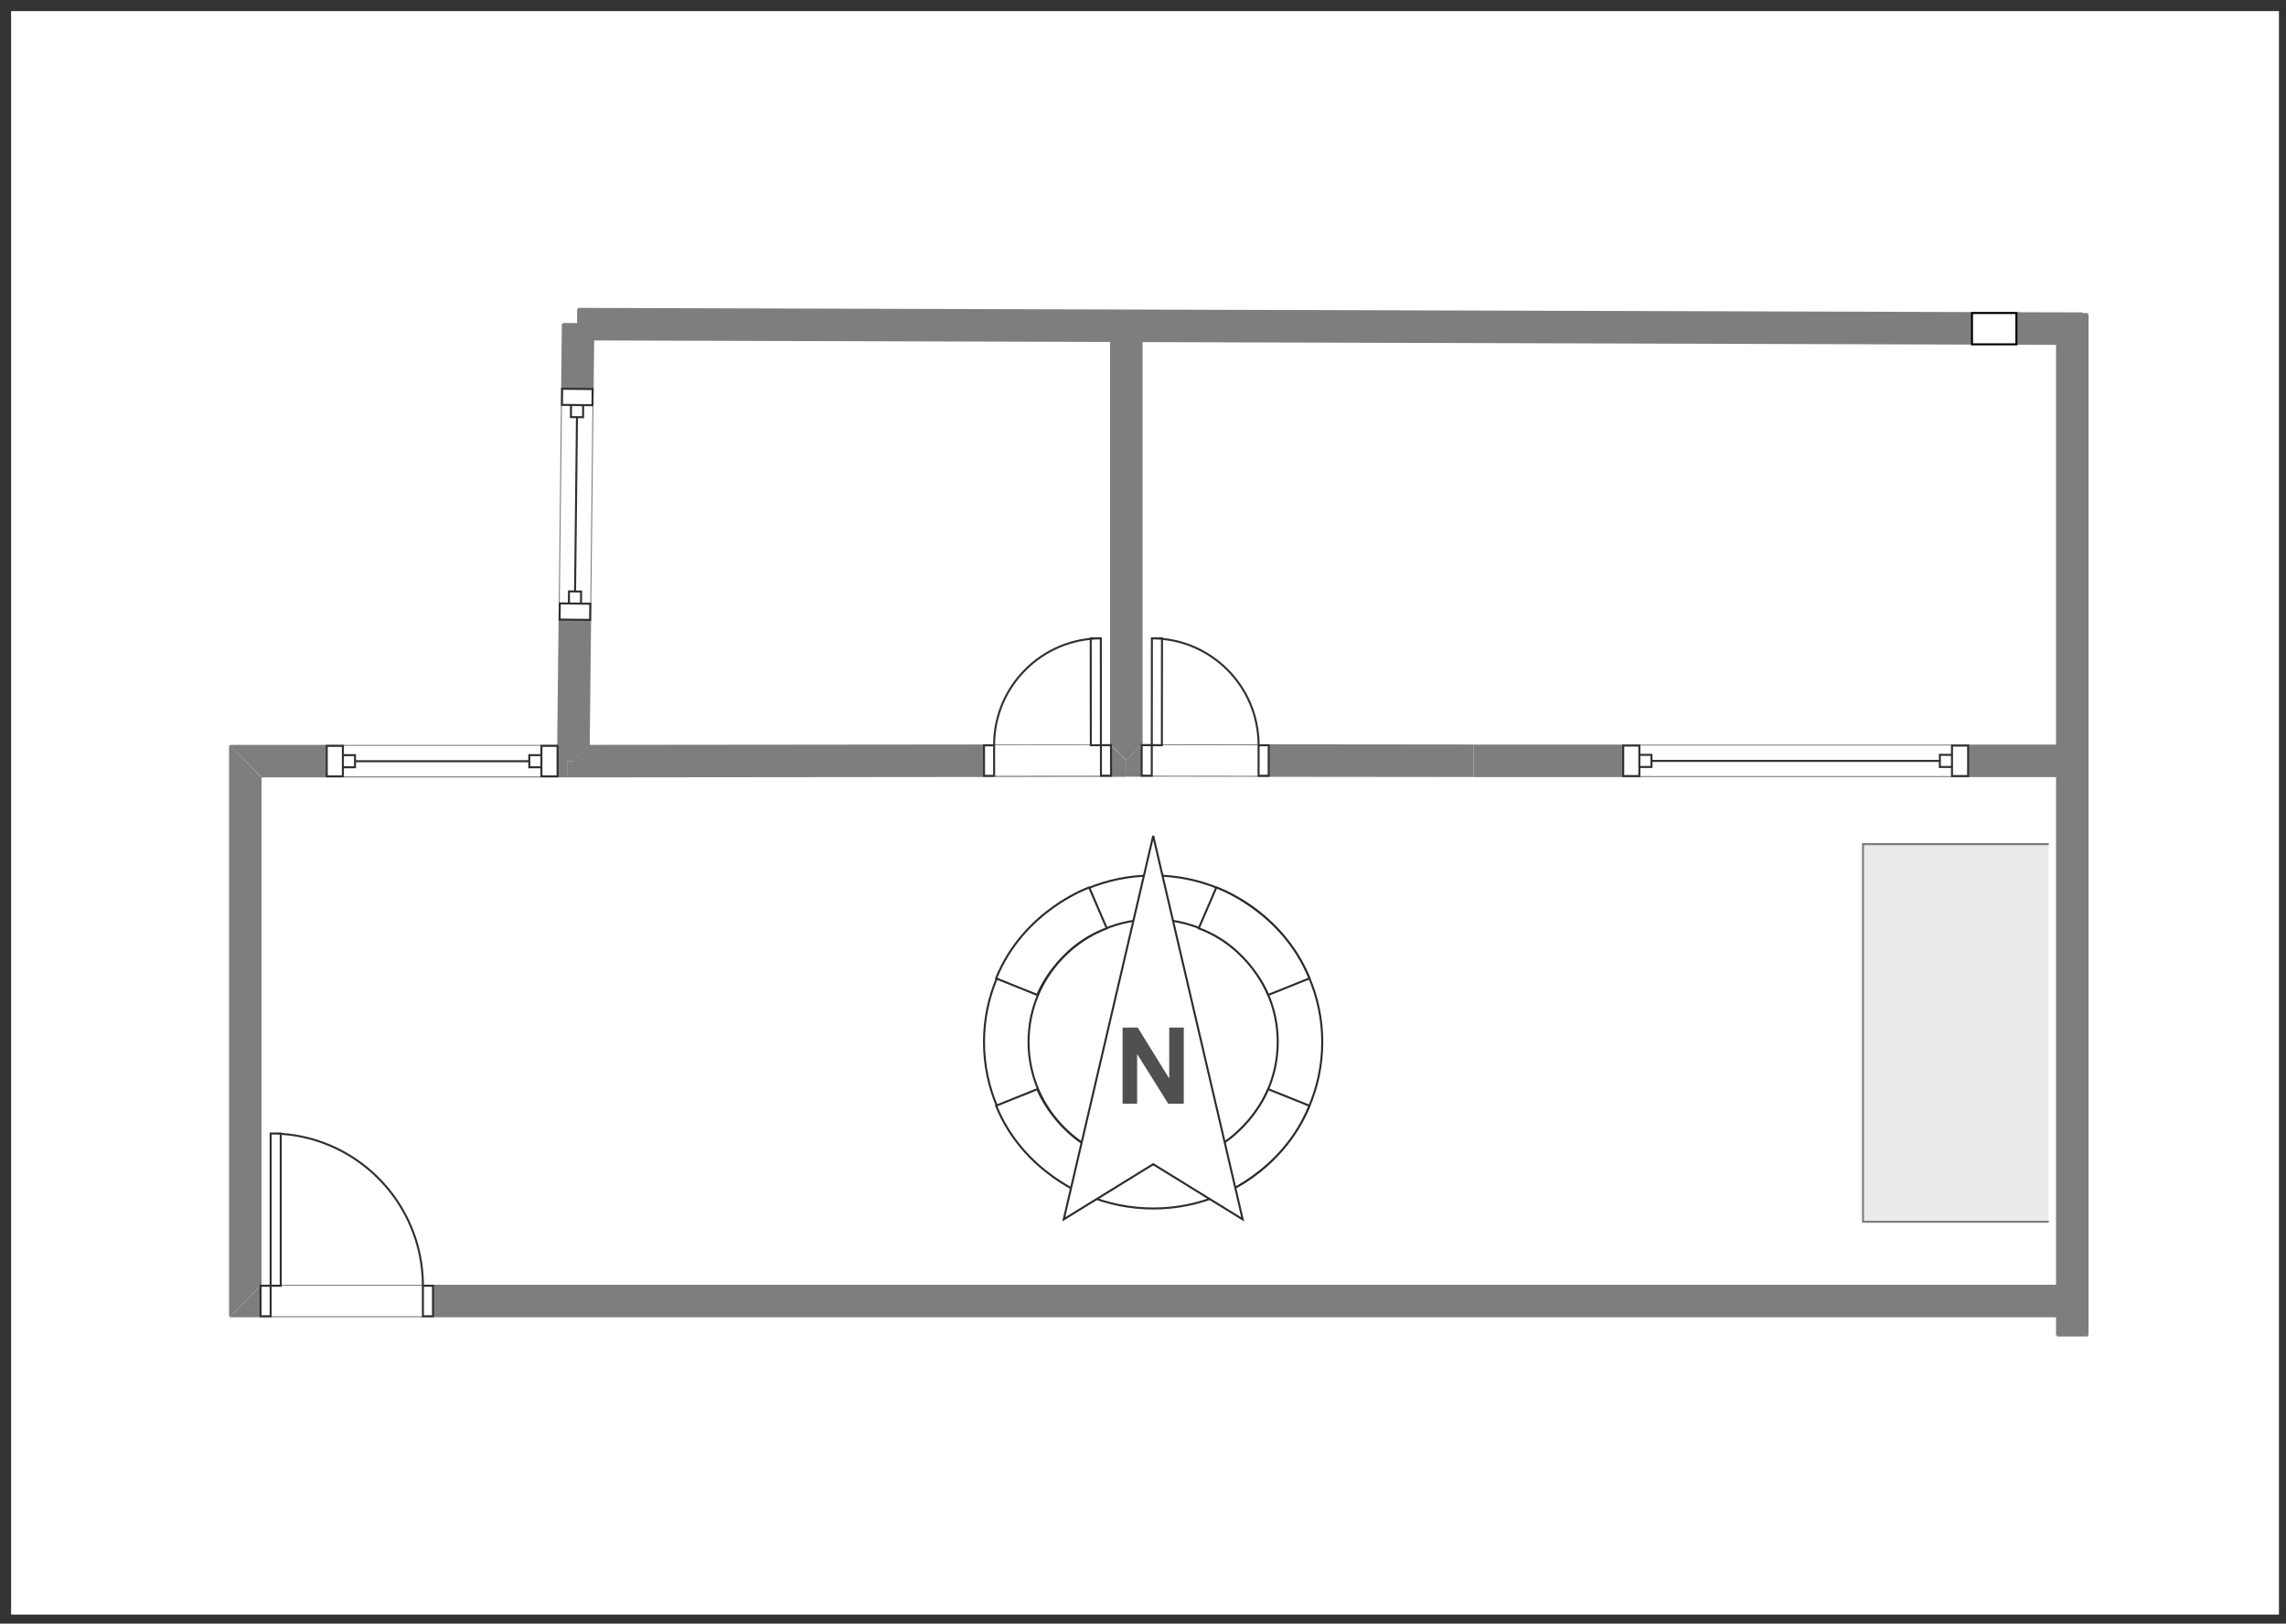 <svg xmlns:xlink="http://www.w3.org/1999/xlink" xmlns:ev="http://www.w3.org/2001/xml-events" height="804" xmlns="http://www.w3.org/2000/svg" viewBox="0 0 1132 804" width="1132"><rect x="0" y="0" width="1132" height="804" fill="#333333" stroke="none"/><defs/><g transform="translate(5.5,5.5)" id="page1"><rect fill="#ffffff" height="794" y="0" width="1123" x="0"/><g transform="translate(108.416,147.417)" id="group1"><g transform="matrix(1,-0,0,1,7.559,498.867)" id="shape2"><path fill="#7e7e7e" d="M-7.6,.0L900.5,.0L900.5,-7.6L900.5,-15.1L7.6,-15.1L.0,-7.6L-7.6,.0z" fill-rule="nonzero"/><path stroke-width="1" stroke="#7e7e7e" fill="none" d="M-7.6,.0L900.5,.0M900.5,-15.1L7.6,-15.1M900.5,.0L900.5,-7.6L900.5,-15.1"/></g><g transform="matrix(0,1,-1,0,0,223.979)" id="shape3"><path fill="#7e7e7e" d="M-7.6,.0L274.9,.0L267.3,-7.6L259.8,-15.1L7.6,-15.1L.0,-7.6L-7.6,.0z" fill-rule="nonzero"/><path stroke-width="1" stroke="#7e7e7e" fill="none" d="M-7.6,.0L274.9,-0.0M259.8,-15.1L7.6,-15.1"/></g><g transform="matrix(1,0.003,-0.003,1,172.334,15.142)" id="shape4"><path fill="#7e7e7e" d="M.0,.0L744.8,.0L744.8,-7.6L744.8,-15.1L.0,-15.1L.0,-7.6L.0,.0z" fill-rule="nonzero"/><path stroke-width="1" stroke="#7e7e7e" fill="none" d="M.0,.0L744.8,.0M744.8,-15.1L.0,-15.1M.0,.0L.0,-7.6L.0,-15.1M744.8,.0L744.8,-7.6L744.8,-15.1"/></g><g transform="matrix(1,0,-0,1,615.882,231.389)" id="shape5"><path fill="#7e7e7e" d="M-0.0,.0L292.1,.0L292.1,-7.6L292.1,-15.1L-0.0,-15.1L.0,-7.6L-0.0,.0z" fill-rule="nonzero"/><path stroke-width="1" stroke="#7e7e7e" fill="none" d="M-0.0,.0L292.1,.0M292.1,-15.1L-0.0,-15.1M292.1,.0L292.1,-7.6L292.1,-15.1"/></g><g transform="matrix(0,1,-1,0,436.284,8.468)" id="shape6"><path fill="#7e7e7e" d="M.0,.0L207.6,.0L215.1,-7.6L207.6,-15.1L.0,-15.1L.0,-7.6L.0,.0z" fill-rule="nonzero"/><path stroke-width="1" stroke="#7e7e7e" fill="none" d="M.0,.0L207.6,.0M207.6,-15.1L.0,-15.1M.0,.0L.0,-7.6L.0,-15.1"/></g><g transform="matrix(1,-0.001,0.001,1,166.892,231.538)" id="shape7"><path fill="#7e7e7e" d="M.0,.0L277.0,.0L277.0,-7.6L269.4,-15.1L10.7,-15.1L3.0,-7.6L.0,-7.6L.0,.0z" fill-rule="nonzero"/><path stroke-width="1" stroke="#7e7e7e" fill="none" d="M.0,.0L277.0,.0M269.4,-15.1L.0,-15.1"/></g><g transform="matrix(-0.011,1,-1,-0.011,164.8,7.498)" id="shape8"><path fill="#7e7e7e" d="M.0,.0L216.4,.0L216.4,-7.6L208.8,-15.1L.0,-15.1L.0,-7.6L.0,.0z" fill-rule="nonzero"/><path stroke-width="1" stroke="#7e7e7e" fill="none" d="M.0,.0L216.4,.0M208.8,-15.1L.0,-15.1M.0,.0L.0,-7.6L.0,-15.1"/></g><g transform="translate(7.559,231.538)" id="shape9"><path fill="#7e7e7e" d="M7.6,.0L159.3,.0L159.3,-7.6L159.3,-15.1L-7.6,-15.1L.0,-7.6L7.6,.0z" fill-rule="nonzero"/><path stroke-width="1" stroke="#7e7e7e" fill="none" d="M7.6,.0L159.3,.0M159.3,-15.1L-7.6,-15.1"/></g><g transform="matrix(1,0.001,-0.001,1,443.833,231.173)" id="shape10"><path fill="#7e7e7e" d="M.0,.0L172.0,.0L172.0,-7.6L172.0,-15.1L7.5,-15.1L.0,-7.6L.0,.0z" fill-rule="nonzero"/><path stroke-width="1" stroke="#7e7e7e" fill="none" d="M.0,.0L172.0,.0M172.0,-15.1L7.5,-15.1"/></g><g transform="matrix(0,1,-1,0,904.707,2.583)" id="shape11"><path fill="#7e7e7e" d="M.0,.0L505.8,.0L505.8,-7.6L505.8,-15.1L.0,-15.1L.0,-7.6L.0,.0z" fill-rule="nonzero"/><path stroke-width="1" stroke="#7e7e7e" fill="none" d="M.0,.0L505.8,.0M505.8,-15.1L.0,-15.1M.0,.0L.0,-7.6L.0,-15.1M505.8,.0L505.8,-7.6L505.8,-15.1"/></g><g transform="matrix(1,-0.001,0.001,1,378.35,216.141)" id="shape12"><path fill="#ffffff" d="M.0,.0L52.9,.0L52.9,15.1L.0,15.1L.0,.0zM.0,.0L.0,15.1L-5.0,15.1L-5.0,.0L.0,.0zM52.9,.0L52.9,15.1L57.9,15.1L57.9,.0L52.9,.0zM52.9,.0L52.9,-52.9L47.9,-52.9L47.9,.0L52.9,.0z" fill-rule="nonzero"/><path stroke-width="1" stroke="#303030" fill="none" d="M.0,.0C.0,-29.2,23.7,-52.9,52.9,-52.9M.0,.0L.0,15.1L-5.0,15.1L-5.0,.0L.0,.0zM52.9,.0L52.9,15.1L57.9,15.1L57.9,.0L52.9,.0zM52.9,.0L52.9,-52.9L47.9,-52.9L47.9,.0L52.9,.0z"/></g><g transform="matrix(1,0,-0,1,697.882,216.271)" id="shape13"><path fill="#ffffff" d="M.0,15.1L154.8,15.1L154.8,.0L.0,.0L.0,15.1zM.0,.0L.0,15.1L-8.0,15.1L-8.0,.0L.0,.0zM154.8,.0L154.8,15.1L162.8,15.1L162.8,.0L154.8,.0z" fill-rule="nonzero"/><path stroke-width="1" stroke="#303030" fill="none" d="M.0,.0L.0,15.1L-8.0,15.1L-8.0,.0L.0,.0zM154.8,.0L154.8,15.1L162.8,15.1L162.8,.0L154.8,.0zM6.0,4.6L6.0,10.6L.0,10.6L.0,4.6L6.0,4.6zM148.8,4.6L148.8,10.6L154.8,10.6L154.8,4.6L148.8,4.6zM6.0,7.6L148.8,7.6"/></g><g transform="matrix(-0.011,1,-1,-0.011,179.462,47.738)" id="shape14"><path fill="#ffffff" d="M.0,15.1L98.3,15.1L98.3,.0L.0,.0L.0,15.1zM.0,.0L.0,15.1L-8.0,15.1L-8.0,.0L.0,.0zM98.3,.0L98.3,15.1L106.3,15.1L106.3,.0L98.3,.0z" fill-rule="nonzero"/><path stroke-width="1" stroke="#303030" fill="none" d="M.0,.0L.0,15.1L-8.0,15.1L-8.0,.0L.0,.0zM98.3,.0L98.3,15.1L106.3,15.1L106.3,.0L98.3,.0zM6.0,4.6L6.0,10.6L.0,10.6L.0,4.6L6.0,4.6zM92.3,4.6L92.3,10.6L98.3,10.6L98.3,4.6L92.3,4.6zM6.0,7.6L92.3,7.6"/></g><g transform="matrix(-1,-0.001,-0.001,1,509.335,216.137)" id="shape15"><path fill="#ffffff" d="M.0,.0L52.9,.0L52.9,15.1L.0,15.1L.0,.0zM.0,.0L.0,15.1L-5.0,15.1L-5.0,.0L.0,.0zM52.9,.0L52.9,15.1L57.9,15.1L57.9,.0L52.9,.0zM52.9,.0L52.9,-52.9L47.9,-52.9L47.9,.0L52.9,.0z" fill-rule="nonzero"/><path stroke-width="1" stroke="#303030" fill="none" d="M.0,.0C.0,-29.2,23.7,-52.9,52.9,-52.9M.0,.0L.0,15.1L-5.0,15.1L-5.0,.0L.0,.0zM52.9,.0L52.9,15.1L57.9,15.1L57.9,.0L52.9,.0zM52.9,.0L52.9,-52.9L47.9,-52.9L47.9,.0L52.9,.0z"/></g><g transform="translate(55.882,216.42)" id="shape16"><path fill="#ffffff" d="M.0,15.1L98.3,15.1L98.3,.0L.0,.0L.0,15.1zM.0,.0L.0,15.1L-8.0,15.1L-8.0,.0L.0,.0zM98.3,.0L98.3,15.1L106.3,15.1L106.3,.0L98.3,.0z" fill-rule="nonzero"/><path stroke-width="1" stroke="#303030" fill="none" d="M.0,.0L.0,15.1L-8.0,15.1L-8.0,.0L.0,.0zM98.3,.0L98.3,15.1L106.3,15.1L106.3,.0L98.3,.0zM6.0,4.6L6.0,10.6L.0,10.6L.0,4.6L6.0,4.6zM92.3,4.6L92.3,10.6L98.3,10.6L98.3,4.6L92.3,4.6zM6.0,7.6L92.3,7.6"/></g><g transform="matrix(-1,0,0,1,95.504,483.749)" id="shape17"><path fill="#ffffff" d="M.0,.0L75.4,.0L75.4,15.1L.0,15.1L.0,.0zM.0,.0L.0,15.1L-5.0,15.1L-5.0,.0L.0,.0zM75.4,.0L75.4,15.1L80.4,15.1L80.4,.0L75.4,.0zM75.4,.0L75.4,-75.4L70.4,-75.4L70.4,.0L75.4,.0z" fill-rule="nonzero"/><path stroke-width="1" stroke="#303030" fill="none" d="M.0,.0C.0,-41.6,33.8,-75.4,75.4,-75.4M.0,.0L.0,15.1L-5.0,15.1L-5.0,.0L.0,.0zM75.4,.0L75.4,15.1L80.4,15.1L80.4,.0L75.4,.0zM75.4,.0L75.4,-75.4L70.4,-75.4L70.4,.0L75.4,.0z"/></g><g transform="translate(373.35,260.979)" id="group18"><path stroke-width="1" transform="translate(22.055,41.338)" stroke="#2c2c2c" fill="none" d="M.0,60.7C.0,27.2,27.6,.0,61.7,.0C95.8,.0,123.4,27.2,123.4,60.7C123.4,94.3,95.8,121.5,61.7,121.5C27.6,121.5,.0,94.3,.0,60.7z" id="shape19"/><path stroke-width="1" transform="translate(0,19.627)" stroke="#2c2c2c" fill="none" d="M.0,82.5C.0,36.9,37.5,.0,83.8,.0C130.0,.0,167.5,36.9,167.5,82.5C167.5,128.0,130.0,164.9,83.8,164.9C37.5,164.9,.0,128.0,.0,82.5z" id="shape20"/><g transform="translate(5.992,25.58)" id="group21"><path stroke-width="1" transform="translate(100.347,0)" stroke="#2c2c2c" fill="#ffffff" d="M.0,20.2L8.7,.0C8.7,.0,41.1,11.2,54.8,45.0L34.4,53.2C34.4,53.2,25.3,29.5,.0,20.2z" id="shape22" fill-rule="nonzero"/><path stroke-width="1" stroke="#2c2c2c" fill="#ffffff" d="M54.8,20.2L46.1,.0C46.1,.0,13.7,11.2,.0,45.0L20.4,53.2C20.4,53.2,29.5,29.5,54.8,20.2z" id="shape23" fill-rule="nonzero"/><path stroke-width="1" transform="translate(0,99.859)" stroke="#2c2c2c" fill="#ffffff" d="M54.8,33.0L46.1,53.2C46.1,53.2,13.7,42.0,.0,8.2L20.4,.0C20.4,.0,29.5,23.6,54.8,33.0z" id="shape24" fill-rule="nonzero"/><path stroke-width="1" transform="translate(100.347,99.859)" stroke="#2c2c2c" fill="#ffffff" d="M.0,33.0L8.7,53.2C8.7,53.2,41.1,42.0,54.8,8.2L34.4,.0C34.4,.0,25.3,23.6,.0,33.0z" id="shape25" fill-rule="nonzero"/></g><path stroke-width="1" transform="translate(39.485,0)" stroke="#2c2c2c" fill="#ffffff" d="M.0,189.9L44.3,.0L88.6,189.9L44.3,162.6L.0,189.9z" id="shape26" fill-rule="nonzero"/><path transform="translate(68.623,94.935)" fill="#505050" d="M.0,37.7L.0,.0L7.5,.0L23.1,25.2L23.1,.0L30.3,.0L30.3,37.7L22.6,37.7L7.2,13.1L7.2,37.7L.0,37.7z" id="shape27" fill-rule="nonzero"/></g></g><g transform="matrix(0,1,-1,0,1009.037,412.496)" id="shape28"><path fill="#ebebeb" d="M.0,.0L187.0,.0L187.0,92.0L.0,92.0L.0,.0z" fill-rule="nonzero"/><path stroke-width="1" stroke="#7e7e7e" fill="none" d="M.0,.0L.0,92.0L187.0,92.0L187.0,.0"/></g><path stroke-width="1" transform="matrix(0,1,-1,0,993,149.5)" stroke="#000000" fill="#ffffff" d="M.0,22.0L15.5,22.0L15.5,.0L.0,.0L.0,22.0z" id="shape29" fill-rule="nonzero"/></g></svg>